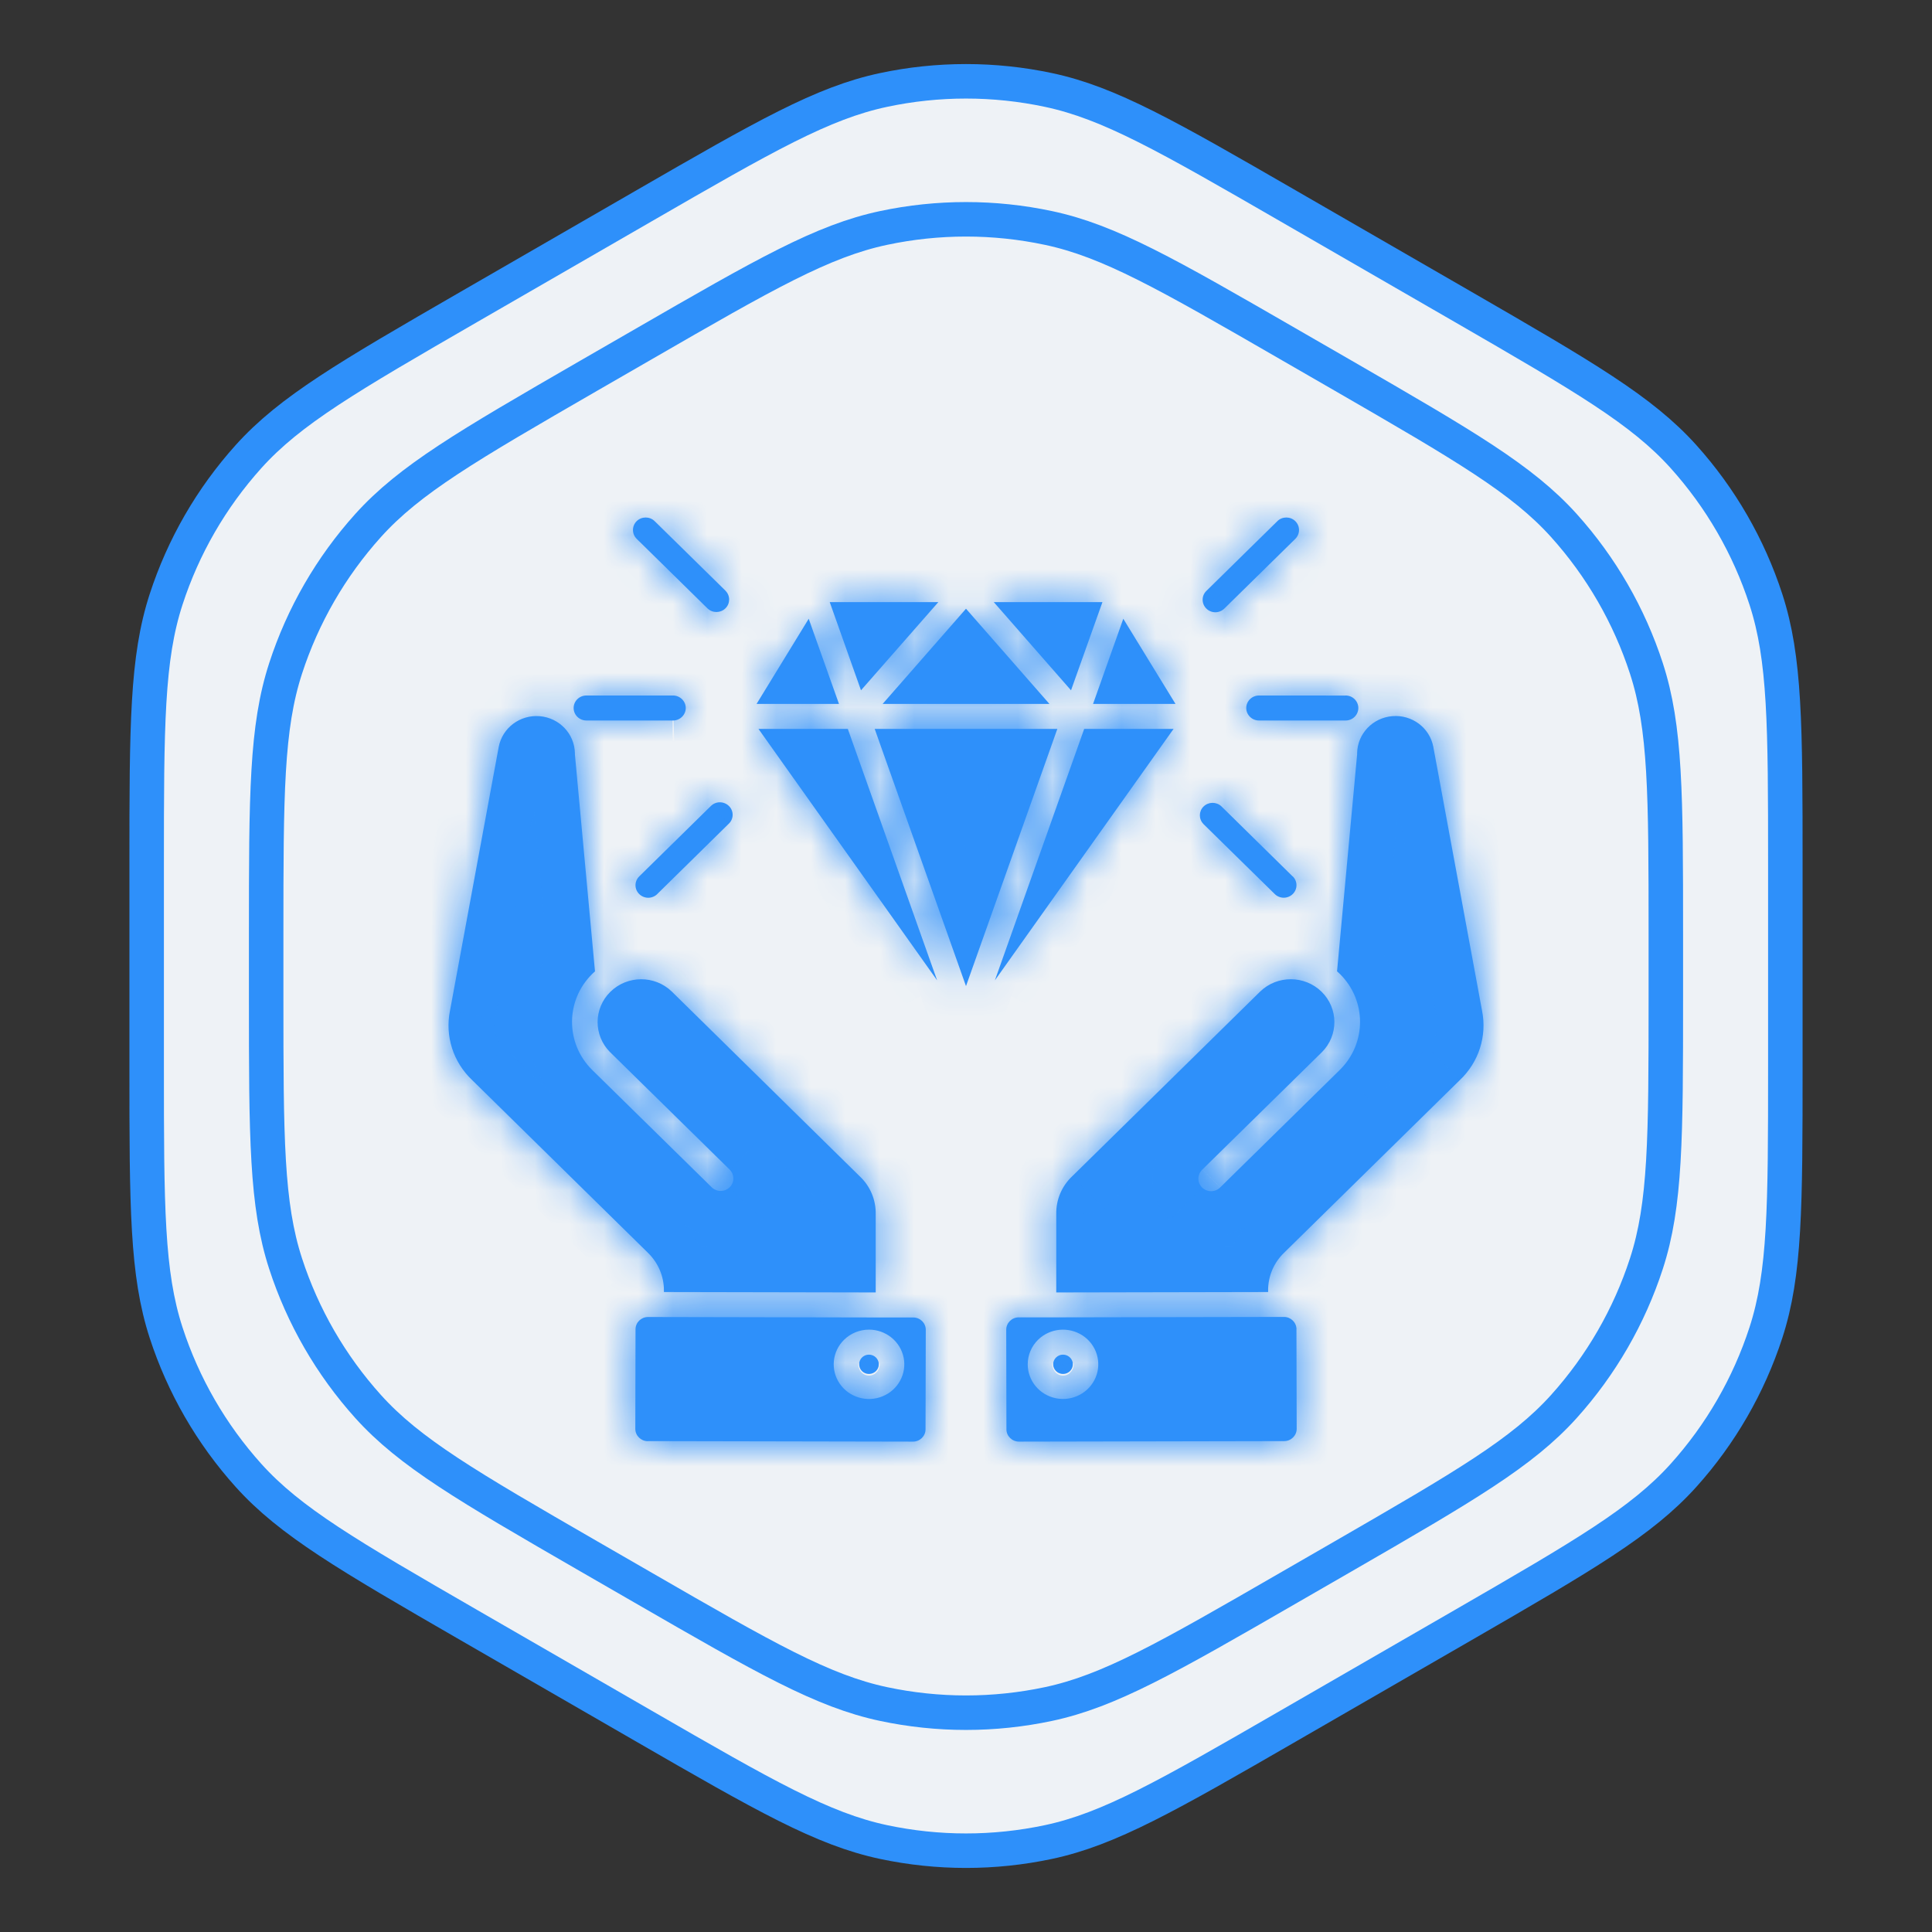 <svg width="56" height="56" viewBox="0 0 56 56" fill="none" xmlns="http://www.w3.org/2000/svg">
<rect x="0" y="0" width="56" height="56" fill="#333333" stroke="none"/>
<path d="M18.65 5.976C22.177 3.94 23.846 2.982 25.609 2.608C27.185 2.273 28.815 2.273 30.391 2.608C32.154 2.982 33.824 3.94 37.35 5.976L42.399 8.89C45.925 10.927 47.589 11.894 48.795 13.233C49.873 14.431 50.688 15.842 51.186 17.375C51.743 19.089 51.749 21.013 51.749 25.085V30.915C51.749 34.987 51.743 36.911 51.186 38.626C50.688 40.158 49.873 41.569 48.795 42.767C47.589 44.106 45.925 45.074 42.399 47.11L37.35 50.024C33.824 52.06 32.154 53.017 30.391 53.392C28.815 53.727 27.185 53.727 25.609 53.392C23.846 53.017 22.177 52.06 18.65 50.024L13.601 47.11C10.075 45.074 8.411 44.106 7.205 42.767C6.127 41.569 5.312 40.158 4.814 38.626C4.257 36.911 4.251 34.987 4.251 30.915V25.085C4.251 21.013 4.257 19.089 4.814 17.375C5.312 15.842 6.127 14.431 7.205 13.233C8.411 11.894 10.075 10.927 13.601 8.89L18.65 5.976Z" fill="#EEF2F6" stroke="#2E90FA"/>
<path d="M18.65 9.976C22.177 7.94 23.846 6.982 25.609 6.608C27.185 6.273 28.815 6.273 30.391 6.608C32.154 6.982 33.824 7.94 37.35 9.976L38.935 10.89C42.461 12.927 44.125 13.894 45.331 15.233C46.409 16.431 47.224 17.842 47.722 19.375C48.279 21.089 48.285 23.013 48.285 27.085V28.915C48.285 32.987 48.279 34.911 47.722 36.626C47.224 38.158 46.409 39.569 45.331 40.767C44.125 42.106 42.461 43.074 38.935 45.11L37.35 46.024C33.824 48.06 32.154 49.017 30.391 49.392C28.815 49.727 27.185 49.727 25.609 49.392C23.846 49.017 22.177 48.06 18.65 46.024L17.065 45.11C13.539 43.074 11.875 42.106 10.669 40.767C9.591 39.569 8.776 38.158 8.278 36.626C7.721 34.911 7.715 32.987 7.715 28.915V27.085C7.715 23.013 7.721 21.089 8.278 19.375C8.776 17.842 9.591 16.431 10.669 15.233C11.875 13.894 13.539 12.927 17.065 10.89L18.65 9.976Z" fill="#EEF2F6" stroke="#2E90FA"/>
<mask id="path-3-inside-1_2839_9022" fill="white">
<path fill-rule="evenodd" clip-rule="evenodd" d="M30.249 38.184H29.527C29.327 38.186 29.165 38.347 29.166 38.545L29.172 41.432C29.173 41.628 29.337 41.786 29.536 41.786L37.224 41.771C37.424 41.77 37.585 41.611 37.585 41.414L37.578 38.527H37.58C37.577 38.33 37.415 38.172 37.216 38.172L30.25 38.185L30.249 38.184ZM36.757 37.45V37.413C36.752 37 36.919 36.602 37.22 36.312L42.317 31.304C42.865 30.785 43.105 30.029 42.958 29.296L41.546 21.651C41.444 21.097 40.929 20.71 40.358 20.758C39.786 20.805 39.345 21.27 39.337 21.833V21.866L38.755 28.154C38.782 28.178 38.809 28.203 38.837 28.23C39.616 28.998 39.616 30.241 38.837 31.01L35.372 34.414C35.303 34.485 35.209 34.526 35.109 34.527C35.01 34.528 34.914 34.491 34.843 34.421C34.774 34.352 34.734 34.257 34.736 34.16C34.737 34.062 34.779 33.969 34.85 33.901L38.315 30.499C38.802 30.012 38.799 29.23 38.308 28.747C37.817 28.265 37.021 28.261 36.526 28.741L31.079 34.094C30.775 34.38 30.608 34.777 30.616 35.191V37.462L36.757 37.45ZM30.812 39.265C30.948 39.265 31.065 39.359 31.092 39.49C31.118 39.621 31.047 39.753 30.921 39.804C30.796 39.855 30.651 39.811 30.575 39.7C30.499 39.59 30.514 39.442 30.611 39.347C30.664 39.294 30.737 39.264 30.812 39.265ZM30.089 38.834C30.434 38.496 30.974 38.444 31.38 38.71C31.786 38.977 31.943 39.488 31.756 39.93C31.569 40.372 31.089 40.624 30.612 40.53C30.133 40.437 29.789 40.024 29.789 39.545C29.789 39.279 29.897 39.022 30.089 38.834ZM18.776 41.771L26.464 41.786C26.663 41.786 26.826 41.628 26.827 41.432L26.834 38.545C26.834 38.348 26.673 38.189 26.473 38.188H25.784H25.751H25.718L18.784 38.174H18.785C18.584 38.174 18.422 38.332 18.421 38.529L18.415 41.416C18.415 41.613 18.577 41.772 18.776 41.774L18.776 41.771ZM19.245 37.45L25.383 37.462V35.191C25.39 34.778 25.224 34.38 24.919 34.095L19.474 28.742C18.979 28.262 18.183 28.265 17.692 28.748C17.201 29.23 17.198 30.013 17.685 30.499L21.149 33.901C21.293 34.044 21.293 34.272 21.149 34.414C21.006 34.555 20.772 34.555 20.629 34.414L17.165 31.013C16.386 30.244 16.386 29 17.165 28.231C17.192 28.204 17.219 28.18 17.246 28.155L16.664 21.867V21.834V21.836C16.656 21.272 16.215 20.806 15.643 20.759C15.073 20.712 14.559 21.098 14.455 21.652L13.043 29.296C12.895 30.028 13.135 30.785 13.683 31.304L18.78 36.312C19.079 36.603 19.248 37 19.244 37.413V37.45L19.245 37.45ZM25.187 38.54C25.676 38.54 26.096 38.879 26.192 39.349C26.287 39.819 26.031 40.29 25.581 40.473C25.129 40.658 24.61 40.502 24.338 40.104C24.067 39.705 24.12 39.174 24.465 38.835C24.656 38.647 24.917 38.54 25.187 38.54ZM25.389 39.347C25.485 39.441 25.5 39.59 25.425 39.7C25.348 39.812 25.203 39.855 25.078 39.804C24.952 39.753 24.882 39.621 24.908 39.49C24.935 39.359 25.051 39.265 25.187 39.265C25.263 39.265 25.336 39.294 25.389 39.347ZM24.574 21.127L27.163 28.416L21.984 21.127H24.574ZM30.648 21.127L28 28.583L25.353 21.127H30.648ZM34.017 21.127L28.837 28.416L31.426 21.127H34.017ZM31.684 20.403H34.072L32.559 17.935L31.683 20.403H31.684ZM21.931 20.403H24.318L23.441 17.935L21.93 20.403H21.931ZM24.957 20.011L24.05 17.452H27.199L24.956 20.009L24.957 20.011ZM30.418 20.403L28 17.644L25.584 20.403H30.418ZM28.806 17.452H31.955L31.044 20.009L28.804 17.451L28.806 17.452ZM38.995 20.161L38.993 20.16C39.092 20.156 39.189 20.194 39.26 20.262C39.331 20.33 39.372 20.424 39.372 20.522C39.372 20.619 39.331 20.714 39.26 20.782C39.189 20.85 39.092 20.887 38.993 20.884H36.504C36.404 20.887 36.307 20.85 36.236 20.782C36.164 20.714 36.123 20.619 36.123 20.522C36.123 20.424 36.164 20.33 36.236 20.262C36.307 20.194 36.404 20.156 36.504 20.16L38.995 20.161ZM37.47 25.401L37.468 25.399C37.538 25.467 37.579 25.559 37.579 25.656C37.58 25.752 37.541 25.846 37.471 25.914C37.401 25.983 37.307 26.021 37.208 26.021C37.11 26.02 37.015 25.981 36.947 25.912L34.88 23.883V23.882C34.743 23.74 34.745 23.515 34.886 23.377C35.029 23.238 35.256 23.235 35.402 23.371L37.466 25.401L37.47 25.401ZM37.024 15.106C37.168 14.965 37.401 14.965 37.545 15.106C37.689 15.248 37.689 15.476 37.545 15.619L35.491 17.637C35.422 17.706 35.328 17.745 35.229 17.747C35.131 17.747 35.036 17.709 34.967 17.64C34.898 17.572 34.858 17.478 34.859 17.382C34.859 17.285 34.899 17.192 34.971 17.124L37.025 15.106L37.024 15.106ZM17.008 20.884C16.907 20.887 16.811 20.85 16.739 20.782C16.667 20.714 16.627 20.619 16.627 20.522C16.627 20.424 16.667 20.33 16.739 20.262C16.811 20.194 16.907 20.156 17.008 20.16H19.497H19.496C19.596 20.156 19.692 20.194 19.764 20.262C19.836 20.33 19.877 20.424 19.877 20.522C19.877 20.619 19.836 20.714 19.764 20.782C19.692 20.85 19.596 20.887 19.496 20.884H17.008ZM19.053 25.913C18.984 25.982 18.89 26.021 18.791 26.022C18.693 26.022 18.598 25.984 18.529 25.915C18.458 25.847 18.42 25.753 18.42 25.657C18.421 25.56 18.461 25.468 18.531 25.4L20.598 23.369V23.37C20.666 23.297 20.761 23.256 20.861 23.255C20.961 23.254 21.058 23.293 21.128 23.362C21.199 23.431 21.238 23.527 21.236 23.626C21.233 23.724 21.192 23.816 21.117 23.883L19.051 25.914L19.053 25.913ZM18.454 15.618C18.385 15.55 18.347 15.458 18.347 15.362C18.347 15.266 18.385 15.174 18.454 15.106C18.599 14.965 18.832 14.965 18.976 15.106L21.031 17.124H21.029C21.171 17.266 21.169 17.494 21.027 17.633C20.885 17.773 20.654 17.776 20.509 17.637L18.454 15.618Z"/>
</mask>
<path fill-rule="evenodd" clip-rule="evenodd" d="M30.249 38.184H29.527C29.327 38.186 29.165 38.347 29.166 38.545L29.172 41.432C29.173 41.628 29.337 41.786 29.536 41.786L37.224 41.771C37.424 41.77 37.585 41.611 37.585 41.414L37.578 38.527H37.58C37.577 38.33 37.415 38.172 37.216 38.172L30.25 38.185L30.249 38.184ZM36.757 37.45V37.413C36.752 37 36.919 36.602 37.22 36.312L42.317 31.304C42.865 30.785 43.105 30.029 42.958 29.296L41.546 21.651C41.444 21.097 40.929 20.71 40.358 20.758C39.786 20.805 39.345 21.27 39.337 21.833V21.866L38.755 28.154C38.782 28.178 38.809 28.203 38.837 28.23C39.616 28.998 39.616 30.241 38.837 31.01L35.372 34.414C35.303 34.485 35.209 34.526 35.109 34.527C35.01 34.528 34.914 34.491 34.843 34.421C34.774 34.352 34.734 34.257 34.736 34.16C34.737 34.062 34.779 33.969 34.85 33.901L38.315 30.499C38.802 30.012 38.799 29.23 38.308 28.747C37.817 28.265 37.021 28.261 36.526 28.741L31.079 34.094C30.775 34.38 30.608 34.777 30.616 35.191V37.462L36.757 37.45ZM30.812 39.265C30.948 39.265 31.065 39.359 31.092 39.49C31.118 39.621 31.047 39.753 30.921 39.804C30.796 39.855 30.651 39.811 30.575 39.7C30.499 39.59 30.514 39.442 30.611 39.347C30.664 39.294 30.737 39.264 30.812 39.265ZM30.089 38.834C30.434 38.496 30.974 38.444 31.38 38.71C31.786 38.977 31.943 39.488 31.756 39.93C31.569 40.372 31.089 40.624 30.612 40.53C30.133 40.437 29.789 40.024 29.789 39.545C29.789 39.279 29.897 39.022 30.089 38.834ZM18.776 41.771L26.464 41.786C26.663 41.786 26.826 41.628 26.827 41.432L26.834 38.545C26.834 38.348 26.673 38.189 26.473 38.188H25.784H25.751H25.718L18.784 38.174H18.785C18.584 38.174 18.422 38.332 18.421 38.529L18.415 41.416C18.415 41.613 18.577 41.772 18.776 41.774L18.776 41.771ZM19.245 37.45L25.383 37.462V35.191C25.39 34.778 25.224 34.38 24.919 34.095L19.474 28.742C18.979 28.262 18.183 28.265 17.692 28.748C17.201 29.23 17.198 30.013 17.685 30.499L21.149 33.901C21.293 34.044 21.293 34.272 21.149 34.414C21.006 34.555 20.772 34.555 20.629 34.414L17.165 31.013C16.386 30.244 16.386 29 17.165 28.231C17.192 28.204 17.219 28.18 17.246 28.155L16.664 21.867V21.834V21.836C16.656 21.272 16.215 20.806 15.643 20.759C15.073 20.712 14.559 21.098 14.455 21.652L13.043 29.296C12.895 30.028 13.135 30.785 13.683 31.304L18.78 36.312C19.079 36.603 19.248 37 19.244 37.413V37.45L19.245 37.45ZM25.187 38.54C25.676 38.54 26.096 38.879 26.192 39.349C26.287 39.819 26.031 40.29 25.581 40.473C25.129 40.658 24.61 40.502 24.338 40.104C24.067 39.705 24.12 39.174 24.465 38.835C24.656 38.647 24.917 38.54 25.187 38.54ZM25.389 39.347C25.485 39.441 25.5 39.59 25.425 39.7C25.348 39.812 25.203 39.855 25.078 39.804C24.952 39.753 24.882 39.621 24.908 39.49C24.935 39.359 25.051 39.265 25.187 39.265C25.263 39.265 25.336 39.294 25.389 39.347ZM24.574 21.127L27.163 28.416L21.984 21.127H24.574ZM30.648 21.127L28 28.583L25.353 21.127H30.648ZM34.017 21.127L28.837 28.416L31.426 21.127H34.017ZM31.684 20.403H34.072L32.559 17.935L31.683 20.403H31.684ZM21.931 20.403H24.318L23.441 17.935L21.93 20.403H21.931ZM24.957 20.011L24.05 17.452H27.199L24.956 20.009L24.957 20.011ZM30.418 20.403L28 17.644L25.584 20.403H30.418ZM28.806 17.452H31.955L31.044 20.009L28.804 17.451L28.806 17.452ZM38.995 20.161L38.993 20.16C39.092 20.156 39.189 20.194 39.26 20.262C39.331 20.33 39.372 20.424 39.372 20.522C39.372 20.619 39.331 20.714 39.26 20.782C39.189 20.85 39.092 20.887 38.993 20.884H36.504C36.404 20.887 36.307 20.85 36.236 20.782C36.164 20.714 36.123 20.619 36.123 20.522C36.123 20.424 36.164 20.33 36.236 20.262C36.307 20.194 36.404 20.156 36.504 20.16L38.995 20.161ZM37.47 25.401L37.468 25.399C37.538 25.467 37.579 25.559 37.579 25.656C37.58 25.752 37.541 25.846 37.471 25.914C37.401 25.983 37.307 26.021 37.208 26.021C37.11 26.02 37.015 25.981 36.947 25.912L34.88 23.883V23.882C34.743 23.74 34.745 23.515 34.886 23.377C35.029 23.238 35.256 23.235 35.402 23.371L37.466 25.401L37.47 25.401ZM37.024 15.106C37.168 14.965 37.401 14.965 37.545 15.106C37.689 15.248 37.689 15.476 37.545 15.619L35.491 17.637C35.422 17.706 35.328 17.745 35.229 17.747C35.131 17.747 35.036 17.709 34.967 17.64C34.898 17.572 34.858 17.478 34.859 17.382C34.859 17.285 34.899 17.192 34.971 17.124L37.025 15.106L37.024 15.106ZM17.008 20.884C16.907 20.887 16.811 20.85 16.739 20.782C16.667 20.714 16.627 20.619 16.627 20.522C16.627 20.424 16.667 20.33 16.739 20.262C16.811 20.194 16.907 20.156 17.008 20.16H19.497H19.496C19.596 20.156 19.692 20.194 19.764 20.262C19.836 20.33 19.877 20.424 19.877 20.522C19.877 20.619 19.836 20.714 19.764 20.782C19.692 20.85 19.596 20.887 19.496 20.884H17.008ZM19.053 25.913C18.984 25.982 18.89 26.021 18.791 26.022C18.693 26.022 18.598 25.984 18.529 25.915C18.458 25.847 18.42 25.753 18.42 25.657C18.421 25.56 18.461 25.468 18.531 25.4L20.598 23.369V23.37C20.666 23.297 20.761 23.256 20.861 23.255C20.961 23.254 21.058 23.293 21.128 23.362C21.199 23.431 21.238 23.527 21.236 23.626C21.233 23.724 21.192 23.816 21.117 23.883L19.051 25.914L19.053 25.913ZM18.454 15.618C18.385 15.55 18.347 15.458 18.347 15.362C18.347 15.266 18.385 15.174 18.454 15.106C18.599 14.965 18.832 14.965 18.976 15.106L21.031 17.124H21.029C21.171 17.266 21.169 17.494 21.027 17.633C20.885 17.773 20.654 17.776 20.509 17.637L18.454 15.618Z" fill="#2E90FA"/>
<path d="M30.557 38.36L30.556 38.358L29.622 39.309L29.623 39.311L30.557 38.36ZM25.189 37.873H25.187V39.206H25.189V37.873ZM25.39 38.68H25.389V40.013H25.39V38.68ZM30.249 38.184L31.218 37.268L30.824 36.85H30.249V38.184ZM29.527 38.184V36.85H29.519L29.511 36.851L29.527 38.184ZM29.166 38.545L30.499 38.542L30.499 38.536L29.166 38.545ZM29.172 41.432L27.839 41.435L27.839 41.441L29.172 41.432ZM29.536 41.786V43.119L29.538 43.119L29.536 41.786ZM37.224 41.771L37.226 43.105L37.232 43.104L37.224 41.771ZM37.585 41.414H38.918L38.918 41.411L37.585 41.414ZM37.578 38.527V37.193H36.242L36.245 38.529L37.578 38.527ZM37.58 38.527V39.86H38.93L38.913 38.51L37.58 38.527ZM37.216 38.172V36.838L37.214 36.838L37.216 38.172ZM30.25 38.185L29.281 39.101L29.677 39.52L30.253 39.518L30.25 38.185ZM36.757 37.45L36.76 38.783L38.091 38.781V37.45H36.757ZM36.757 37.413H38.091V37.405L38.091 37.397L36.757 37.413ZM37.22 36.312L38.145 37.273L38.154 37.264L37.22 36.312ZM42.317 31.304L41.4 30.336L41.391 30.345L41.382 30.353L42.317 31.304ZM42.958 29.296L41.646 29.538L41.648 29.548L41.65 29.558L42.958 29.296ZM41.546 21.651L42.858 21.409L42.857 21.408L41.546 21.651ZM40.358 20.758L40.248 19.429L40.248 19.429L40.358 20.758ZM39.337 21.833L38.004 21.816L38.004 21.824V21.833H39.337ZM39.337 21.866L40.665 21.989L40.671 21.928V21.866H39.337ZM38.755 28.154L37.427 28.03L37.365 28.7L37.867 29.148L38.755 28.154ZM38.837 28.23L39.773 27.28L39.771 27.279L38.837 28.23ZM38.837 31.01L39.771 31.962L39.773 31.959L38.837 31.01ZM35.372 34.414L34.438 33.463L34.43 33.471L34.421 33.48L35.372 34.414ZM35.109 34.527L35.093 33.194L35.093 33.194L35.109 34.527ZM34.843 34.421L33.9 35.364L33.909 35.373L34.843 34.421ZM34.736 34.16L36.069 34.177L36.069 34.177L34.736 34.16ZM34.85 33.901L35.768 34.869L35.777 34.861L35.785 34.852L34.85 33.901ZM38.315 30.499L39.249 31.45L39.256 31.443L38.315 30.499ZM38.308 28.747L39.243 27.796L39.243 27.796L38.308 28.747ZM36.526 28.741L35.598 27.784L35.592 27.79L36.526 28.741ZM31.079 34.094L31.992 35.066L32.003 35.056L32.014 35.045L31.079 34.094ZM30.616 35.191H31.949V35.178L31.949 35.166L30.616 35.191ZM30.616 37.462H29.282V38.798L30.618 38.795L30.616 37.462ZM30.812 39.265L30.791 40.599L30.802 40.599H30.812V39.265ZM31.092 39.49L32.4 39.231L32.397 39.219L31.092 39.49ZM30.921 39.804L30.421 38.568L30.417 38.569L30.921 39.804ZM30.575 39.7L29.473 40.452L29.479 40.46L30.575 39.7ZM30.611 39.347L31.545 40.298L31.545 40.298L30.611 39.347ZM30.089 38.834L29.156 37.881L29.154 37.883L30.089 38.834ZM31.38 38.71L32.114 37.597L32.111 37.595L31.38 38.71ZM31.756 39.93L32.984 40.449L32.984 40.449L31.756 39.93ZM30.612 40.53L30.868 39.222L30.868 39.222L30.612 40.53ZM18.776 41.771L18.779 40.438L17.43 40.435L17.443 41.784L18.776 41.771ZM26.464 41.786L26.461 43.119H26.464V41.786ZM26.827 41.432L28.161 41.441L28.161 41.435L26.827 41.432ZM26.834 38.545L28.167 38.548V38.545H26.834ZM26.473 38.188L26.48 36.854H26.473V38.188ZM25.718 38.188L25.715 39.521H25.718V38.188ZM18.784 38.174V36.841L18.781 39.508L18.784 38.174ZM18.421 38.529L17.088 38.521L17.088 38.526L18.421 38.529ZM18.415 41.416L17.082 41.413V41.416H18.415ZM18.776 41.774L18.768 43.107L20.122 43.115L20.109 41.761L18.776 41.774ZM19.245 37.45L19.247 36.116L19.218 36.116L19.189 36.118L19.245 37.45ZM25.383 37.462L25.38 38.795L26.716 38.798V37.462H25.383ZM25.383 35.191L24.05 35.167L24.05 35.179V35.191H25.383ZM24.919 34.095L23.985 35.045L23.995 35.056L24.007 35.067L24.919 34.095ZM19.474 28.742L20.409 27.791L20.402 27.785L19.474 28.742ZM17.692 28.748L16.757 27.797L16.757 27.797L17.692 28.748ZM17.685 30.499L16.744 31.443L16.751 31.45L17.685 30.499ZM21.149 33.901L22.088 32.954L22.084 32.95L21.149 33.901ZM21.149 34.414L22.084 35.365L22.088 35.361L21.149 34.414ZM20.629 34.414L21.563 33.463L21.563 33.463L20.629 34.414ZM17.165 31.013L16.228 31.962L16.23 31.964L17.165 31.013ZM17.165 28.231L16.23 27.28L16.228 27.282L17.165 28.231ZM17.246 28.155L18.159 29.127L18.634 28.681L18.574 28.032L17.246 28.155ZM16.664 21.867H15.331V21.929L15.336 21.99L16.664 21.867ZM16.664 21.836L15.331 21.853L17.997 21.836H16.664ZM15.643 20.759L15.533 22.088L15.533 22.088L15.643 20.759ZM14.455 21.652L13.144 21.406L13.144 21.41L14.455 21.652ZM13.043 29.296L14.35 29.558L14.352 29.548L14.354 29.538L13.043 29.296ZM13.683 31.304L14.618 30.353L14.609 30.345L14.6 30.336L13.683 31.304ZM18.78 36.312L17.846 37.263L17.852 37.269L18.78 36.312ZM19.244 37.413L17.91 37.401V37.413H19.244ZM19.244 37.45H17.91V38.84L19.3 38.782L19.244 37.45ZM26.192 39.349L27.498 39.084L26.192 39.349ZM25.581 40.473L25.077 39.239L25.076 39.239L25.581 40.473ZM24.338 40.104L23.235 40.853L23.236 40.855L24.338 40.104ZM24.465 38.835L25.4 39.786L25.403 39.783L24.465 38.835ZM25.389 39.347L26.323 38.396L25.389 39.347ZM25.425 39.7L26.524 40.455L26.526 40.452L25.425 39.7ZM25.078 39.804L25.583 38.569L25.579 38.568L25.078 39.804ZM24.908 39.49L23.602 39.219L23.6 39.231L24.908 39.49ZM24.574 21.127L25.83 20.681L25.515 19.794H24.574V21.127ZM27.163 28.416L26.076 29.188L28.419 27.97L27.163 28.416ZM21.984 21.127V19.794H19.401L20.897 21.899L21.984 21.127ZM30.648 21.127L31.904 21.573L32.536 19.794H30.648V21.127ZM28 28.583L26.744 29.029L28 32.567L29.256 29.029L28 28.583ZM25.353 21.127V19.794H23.465L24.097 21.573L25.353 21.127ZM34.017 21.127L35.104 21.899L36.6 19.794H34.017V21.127ZM28.837 28.416L27.581 27.97L29.924 29.189L28.837 28.416ZM31.426 21.127V19.794H30.485L30.17 20.681L31.426 21.127ZM34.072 20.403V21.736H36.452L35.208 19.706L34.072 20.403ZM32.559 17.935L33.696 17.238L32.236 14.857L31.302 17.489L32.559 17.935ZM31.683 20.403L30.427 19.957L29.796 21.736H31.683V20.403ZM24.318 20.403V21.736H26.207L25.575 19.957L24.318 20.403ZM23.441 17.935L24.698 17.488L23.763 14.857L22.304 17.239L23.441 17.935ZM21.93 20.403L20.793 19.707L19.55 21.736H21.93V20.403ZM24.957 20.011L24.023 20.962L26.214 19.564L24.957 20.011ZM24.05 17.452V16.119H22.162L22.793 17.898L24.05 17.452ZM27.199 17.452L28.201 18.332L30.141 16.119H27.199V17.452ZM24.956 20.009L23.954 19.13L23.123 20.077L24.022 20.96L24.956 20.009ZM30.418 20.403V21.736H33.36L31.421 19.524L30.418 20.403ZM28 17.644L29.003 16.766L28 15.621L26.997 16.766L28 17.644ZM25.584 20.403L24.581 19.525L22.645 21.736H25.584V20.403ZM28.806 17.452L28.218 18.649L28.497 18.786H28.806V17.452ZM31.955 17.452L33.211 17.9L33.846 16.119H31.955V17.452ZM31.044 20.009L30.041 20.888L31.537 22.596L32.3 20.457L31.044 20.009ZM28.804 17.451L29.392 16.255L27.801 18.33L28.804 17.451ZM38.995 20.161L38.994 21.494L39.583 18.964L38.995 20.161ZM38.993 20.16L38.944 18.828L38.405 21.357L38.993 20.16ZM39.26 20.262L38.334 21.221L38.342 21.229L39.26 20.262ZM39.26 20.782L38.342 19.815L38.334 19.823L39.26 20.782ZM38.993 20.884L39.025 19.551L39.009 19.551H38.993V20.884ZM36.504 20.884V19.551H36.488L36.472 19.551L36.504 20.884ZM36.236 20.782L35.318 21.749L35.318 21.749L36.236 20.782ZM36.504 20.16L36.456 21.492L36.48 21.493L36.504 21.493L36.504 20.16ZM37.47 25.401L37.468 26.735L40.735 26.74L38.405 24.45L37.47 25.401ZM37.468 25.399L38.394 24.439L36.533 26.35L37.468 25.399ZM37.579 25.656H36.246V25.665L36.246 25.674L37.579 25.656ZM37.471 25.914L36.537 24.963L36.537 24.963L37.471 25.914ZM37.208 26.021L37.191 27.354L37.2 27.354H37.208V26.021ZM36.947 25.912L37.898 24.977L37.89 24.968L37.881 24.96L36.947 25.912ZM34.88 23.883H33.547V24.443L33.946 24.835L34.88 23.883ZM34.88 23.882H36.214V23.343L35.84 22.956L34.88 23.882ZM34.886 23.377L33.956 22.422L33.952 22.426L34.886 23.377ZM35.402 23.371L36.337 22.42L36.325 22.408L36.312 22.395L35.402 23.371ZM37.466 25.401L36.531 26.352L36.92 26.734L37.464 26.735L37.466 25.401ZM37.024 15.106L36.093 14.151L33.718 16.464L37.034 16.439L37.024 15.106ZM37.545 15.106L38.484 14.159L38.476 14.151L37.545 15.106ZM37.545 15.619L38.48 16.57L38.484 16.566L37.545 15.619ZM35.491 17.637L34.557 16.686L34.548 16.694L35.491 17.637ZM35.229 17.747V19.08H35.237L35.245 19.08L35.229 17.747ZM34.967 17.64L35.91 16.697L35.901 16.689L34.967 17.64ZM34.859 17.382L36.193 17.399L36.193 17.39V17.382H34.859ZM34.971 17.124L35.888 18.092L35.897 18.084L35.905 18.075L34.971 17.124ZM37.025 15.106L37.959 16.057L40.31 13.748L37.015 13.773L37.025 15.106ZM17.008 20.884V19.551H16.991L16.975 19.551L17.008 20.884ZM16.739 20.782L15.821 21.749L15.822 21.749L16.739 20.782ZM17.008 20.16L16.959 21.492L16.983 21.493H17.008V20.16ZM19.496 20.16L19.447 18.827L19.496 21.493V20.16ZM19.764 20.262L20.682 19.295L20.682 19.295L19.764 20.262ZM19.496 20.884L19.528 19.551L19.512 19.551H19.496V20.884ZM19.053 25.913L19.996 26.855L18.464 24.716L19.053 25.913ZM18.791 26.022V27.355H18.799L18.807 27.355L18.791 26.022ZM18.529 25.915L19.472 24.972L19.463 24.964L19.455 24.956L18.529 25.915ZM18.42 25.657L17.087 25.64L17.087 25.649V25.657H18.42ZM18.531 25.4L19.457 26.359L19.466 26.351L18.531 25.4ZM20.598 23.369H21.931V20.19L19.663 22.418L20.598 23.369ZM20.598 23.37H19.265V26.754L21.573 24.28L20.598 23.37ZM21.236 23.626L19.903 23.592L19.903 23.592L21.236 23.626ZM21.117 23.883L20.225 22.892L20.203 22.912L20.183 22.932L21.117 23.883ZM19.051 25.914L18.116 24.963L19.64 27.11L19.051 25.914ZM18.454 15.618L17.52 16.57L18.454 15.618ZM18.454 15.106L17.524 14.151L17.52 14.155L18.454 15.106ZM18.976 15.106L19.911 14.155L19.907 14.151L18.976 15.106ZM21.031 17.124V18.457H24.29L21.965 16.173L21.031 17.124ZM21.029 17.124V15.791H17.829L20.083 18.063L21.029 17.124ZM21.027 17.633L20.093 16.682L20.093 16.682L21.027 17.633ZM20.509 17.637L19.574 18.588L19.581 18.594L19.587 18.6L20.509 17.637ZM30.249 36.85H29.527V39.517H30.249V36.85ZM29.511 36.851C28.605 36.862 27.827 37.594 27.833 38.553L30.499 38.536C30.503 39.099 30.049 39.511 29.543 39.517L29.511 36.851ZM27.833 38.548L27.839 41.435L30.506 41.429L30.499 38.542L27.833 38.548ZM27.839 41.441C27.845 42.398 28.633 43.119 29.536 43.119V40.452C30.041 40.452 30.502 40.858 30.505 41.424L27.839 41.441ZM29.538 43.119L37.226 43.105L37.221 40.438L29.533 40.452L29.538 43.119ZM37.232 43.104C38.144 43.099 38.918 42.365 38.918 41.414H36.251C36.251 40.857 36.703 40.441 37.215 40.438L37.232 43.104ZM38.918 41.411L38.912 38.524L36.245 38.529L36.251 41.417L38.918 41.411ZM37.578 39.86H37.58V37.193H37.578V39.86ZM38.913 38.51C38.901 37.568 38.13 36.838 37.216 36.838V39.505C36.7 39.505 36.253 39.091 36.246 38.543L38.913 38.51ZM37.214 36.838L30.248 36.852L30.253 39.518L37.219 39.505L37.214 36.838ZM31.22 37.269L31.218 37.268L29.28 39.099L29.281 39.101L31.22 37.269ZM38.091 37.45V37.413H35.424V37.45H38.091ZM38.091 37.397C38.09 37.355 38.108 37.309 38.145 37.273L36.295 35.352C35.731 35.895 35.415 36.646 35.424 37.429L38.091 37.397ZM38.154 37.264L43.251 32.255L41.382 30.353L36.285 35.361L38.154 37.264ZM43.234 32.273C44.113 31.439 44.503 30.218 44.265 29.033L41.65 29.558C41.707 29.839 41.616 30.132 41.4 30.336L43.234 32.273ZM44.269 29.054L42.858 21.409L40.235 21.893L41.646 29.538L44.269 29.054ZM42.857 21.408C42.627 20.162 41.482 19.327 40.248 19.429L40.468 22.087C40.376 22.094 40.261 22.032 40.235 21.894L42.857 21.408ZM40.248 19.429C39.012 19.531 38.021 20.546 38.004 21.816L40.671 21.851C40.669 21.995 40.561 22.079 40.468 22.087L40.248 19.429ZM38.004 21.833V21.866H40.671V21.833H38.004ZM38.01 21.743L37.427 28.03L40.083 28.276L40.665 21.989L38.01 21.743ZM37.867 29.148C37.877 29.157 37.889 29.169 37.902 29.181L39.771 27.279C39.729 27.238 39.687 27.198 39.643 27.159L37.867 29.148ZM37.901 29.18C38.15 29.425 38.151 29.814 37.9 30.062L39.773 31.959C41.081 30.668 41.082 28.571 39.773 27.28L37.901 29.18ZM37.902 30.059L34.438 33.463L36.307 35.365L39.771 31.962L37.902 30.059ZM34.421 33.48C34.593 33.305 34.832 33.197 35.093 33.194L35.125 35.86C35.586 35.855 36.014 35.664 36.323 35.349L34.421 33.48ZM35.093 33.194C35.339 33.191 35.587 33.283 35.778 33.47L33.909 35.373C34.24 35.698 34.682 35.866 35.125 35.86L35.093 33.194ZM35.786 33.479C35.963 33.656 36.072 33.904 36.069 34.177L33.402 34.143C33.396 34.611 33.584 35.048 33.9 35.364L35.786 33.479ZM36.069 34.177C36.065 34.455 35.946 34.7 35.768 34.869L33.933 32.934C33.612 33.239 33.408 33.669 33.402 34.143L36.069 34.177ZM35.785 34.852L39.249 31.45L37.38 29.547L33.916 32.95L35.785 34.852ZM39.256 31.443C40.268 30.433 40.264 28.799 39.243 27.796L37.374 29.698C37.357 29.682 37.345 29.654 37.345 29.626C37.345 29.598 37.357 29.571 37.373 29.555L39.256 31.443ZM39.243 27.796C38.237 26.808 36.613 26.799 35.598 27.784L37.455 29.698C37.439 29.713 37.422 29.717 37.414 29.717C37.406 29.717 37.389 29.713 37.374 29.698L39.243 27.796ZM35.592 27.79L30.145 33.143L32.014 35.045L37.461 29.692L35.592 27.79ZM30.167 33.122C29.588 33.665 29.268 34.425 29.283 35.215L31.949 35.166C31.948 35.13 31.962 35.094 31.992 35.066L30.167 33.122ZM29.282 35.191V37.462H31.949V35.191H29.282ZM30.618 38.795L36.76 38.783L36.755 36.117L30.613 36.128L30.618 38.795ZM30.812 40.599C30.329 40.599 29.89 40.261 29.786 39.761L32.397 39.219C32.239 38.456 31.567 37.932 30.812 37.932V40.599ZM29.784 39.749C29.685 39.25 29.957 38.755 30.421 38.568L31.421 41.04C32.137 40.75 32.55 39.993 32.4 39.231L29.784 39.749ZM30.417 38.569C30.876 38.382 31.394 38.543 31.67 38.941L29.479 40.46C29.909 41.079 30.716 41.328 31.425 41.038L30.417 38.569ZM31.676 38.949C31.968 39.377 31.904 39.945 31.545 40.298L29.676 38.396C29.124 38.938 29.03 39.803 29.473 40.452L31.676 38.949ZM31.545 40.298C31.353 40.487 31.085 40.603 30.791 40.599L30.834 37.932C30.389 37.925 29.975 38.102 29.676 38.396L31.545 40.298ZM31.021 39.787C30.917 39.889 30.765 39.901 30.649 39.825L32.111 37.595C31.184 36.987 29.951 37.103 29.156 37.881L31.021 39.787ZM30.646 39.823C30.524 39.743 30.46 39.571 30.528 39.411L32.984 40.449C33.425 39.405 33.047 38.212 32.114 37.597L30.646 39.823ZM30.528 39.411C30.591 39.26 30.739 39.197 30.868 39.222L30.355 41.839C31.439 42.051 32.547 41.485 32.984 40.449L30.528 39.411ZM30.868 39.222C31.001 39.248 31.123 39.372 31.123 39.545H28.456C28.456 40.676 29.266 41.626 30.356 41.839L30.868 39.222ZM31.123 39.545C31.123 39.639 31.085 39.724 31.023 39.785L29.154 37.883C28.709 38.32 28.456 38.919 28.456 39.545H31.123ZM18.773 43.105L26.461 43.119L26.466 40.452L18.779 40.438L18.773 43.105ZM26.464 43.119C27.367 43.119 28.155 42.398 28.161 41.441L25.494 41.424C25.498 40.858 25.959 40.452 26.464 40.452V43.119ZM28.161 41.435L28.167 38.548L25.5 38.542L25.494 41.429L28.161 41.435ZM28.167 38.545C28.167 37.594 27.393 36.86 26.48 36.854L26.464 39.521C25.952 39.518 25.5 39.102 25.5 38.545H28.167ZM26.473 36.854H25.784V39.521H26.473V36.854ZM25.784 36.854H25.751V39.521H25.784V36.854ZM25.751 36.854H25.718V39.521H25.751V36.854ZM25.721 36.854L18.786 36.841L18.781 39.508L25.715 39.521L25.721 36.854ZM18.784 39.508H18.785V36.841H18.784V39.508ZM18.785 36.841C17.874 36.841 17.094 37.568 17.088 38.521L19.754 38.537C19.751 39.096 19.294 39.508 18.785 39.508V36.841ZM17.088 38.526L17.082 41.413L19.748 41.419L19.754 38.532L17.088 38.526ZM17.082 41.416C17.082 42.37 17.86 43.101 18.768 43.107L18.784 40.44C19.294 40.443 19.748 40.856 19.748 41.416H17.082ZM20.109 41.761L20.109 41.758L17.443 41.784L17.443 41.786L20.109 41.761ZM19.242 38.783L25.38 38.795L25.386 36.129L19.247 36.116L19.242 38.783ZM26.716 37.462V35.191H24.05V37.462H26.716ZM26.716 35.215C26.73 34.425 26.41 33.666 25.832 33.122L24.007 35.067C24.037 35.095 24.051 35.13 24.05 35.167L26.716 35.215ZM25.854 33.144L20.409 27.791L18.539 29.692L23.985 35.045L25.854 33.144ZM20.402 27.785C19.387 26.799 17.763 26.808 16.757 27.797L18.626 29.699C18.611 29.713 18.594 29.717 18.586 29.717C18.578 29.717 18.561 29.713 18.545 29.698L20.402 27.785ZM16.757 27.797C15.736 28.799 15.732 30.434 16.744 31.443L18.627 29.555C18.643 29.571 18.655 29.599 18.655 29.626C18.655 29.654 18.643 29.682 18.626 29.699L16.757 27.797ZM16.751 31.45L20.215 34.853L22.084 32.95L18.62 29.548L16.751 31.45ZM20.211 34.849C19.828 34.469 19.828 33.847 20.211 33.467L22.088 35.361C22.758 34.697 22.758 33.618 22.088 32.955L20.211 34.849ZM20.215 33.463C20.59 33.094 21.188 33.094 21.563 33.463L19.694 35.365C20.357 36.016 21.422 36.016 22.084 35.365L20.215 33.463ZM21.563 33.463L18.099 30.061L16.23 31.964L19.695 35.366L21.563 33.463ZM18.102 30.064C17.851 29.817 17.851 29.427 18.101 29.18L16.228 27.282C14.92 28.574 14.92 30.67 16.228 31.962L18.102 30.064ZM18.099 29.182C18.099 29.183 18.102 29.18 18.112 29.17C18.118 29.165 18.122 29.161 18.131 29.153C18.138 29.146 18.148 29.137 18.159 29.127L16.334 27.182C16.324 27.192 16.321 27.194 16.299 27.215C16.282 27.23 16.258 27.253 16.23 27.28L18.099 29.182ZM18.574 28.032L17.991 21.744L15.336 21.99L15.919 28.278L18.574 28.032ZM17.997 21.867V21.834H15.331V21.867H17.997ZM15.331 21.834V21.836H17.997V21.834H15.331ZM17.997 21.818C17.98 20.548 16.99 19.533 15.754 19.43L15.533 22.088C15.44 22.08 15.332 21.995 15.331 21.853L17.997 21.818ZM15.754 19.43C14.519 19.328 13.377 20.164 13.144 21.406L15.765 21.898C15.74 22.032 15.628 22.096 15.533 22.088L15.754 19.43ZM13.144 21.41L11.731 29.053L14.354 29.538L15.766 21.894L13.144 21.41ZM11.735 29.033C11.497 30.218 11.887 31.439 12.766 32.272L14.6 30.336C14.384 30.132 14.293 29.839 14.35 29.558L11.735 29.033ZM12.749 32.255L17.846 37.263L19.715 35.361L14.618 30.353L12.749 32.255ZM17.852 37.269C17.894 37.31 17.911 37.359 17.911 37.401L20.577 37.425C20.584 36.641 20.265 35.895 19.709 35.355L17.852 37.269ZM17.91 37.413V37.45H20.577V37.413H17.91ZM19.3 38.782L19.301 38.782L19.189 36.118L19.188 36.118L19.3 38.782ZM25.187 39.873C25.058 39.873 24.919 39.781 24.885 39.614L27.498 39.084C27.274 37.977 26.294 37.206 25.187 37.206V39.873ZM24.885 39.614C24.85 39.442 24.947 39.291 25.077 39.239L26.084 41.708C27.114 41.288 27.724 40.196 27.498 39.084L24.885 39.614ZM25.076 39.239C25.202 39.188 25.354 39.227 25.439 39.352L23.236 40.855C23.866 41.778 25.057 42.128 26.086 41.707L25.076 39.239ZM25.441 39.354C25.534 39.491 25.512 39.676 25.4 39.786L23.531 37.884C22.728 38.672 22.6 39.919 23.235 40.853L25.441 39.354ZM25.403 39.783C25.341 39.844 25.265 39.873 25.187 39.873V37.206C24.569 37.206 23.97 37.45 23.528 37.887L25.403 39.783ZM24.454 40.298C24.096 39.945 24.031 39.377 24.323 38.949L26.526 40.452C26.969 39.802 26.875 38.938 26.323 38.396L24.454 40.298ZM24.325 38.946C24.607 38.536 25.131 38.385 25.583 38.569L24.574 41.038C25.276 41.324 26.09 41.088 26.524 40.455L24.325 38.946ZM25.579 38.568C26.043 38.755 26.315 39.249 26.216 39.749L23.6 39.231C23.449 39.993 23.862 40.75 24.578 41.04L25.579 38.568ZM26.213 39.761C26.11 40.261 25.67 40.599 25.187 40.599V37.932C24.433 37.932 23.761 38.456 23.602 39.219L26.213 39.761ZM25.187 40.599C24.924 40.599 24.658 40.498 24.454 40.298L26.323 38.396C26.014 38.091 25.602 37.932 25.187 37.932V40.599ZM23.317 21.573L25.906 28.862L28.419 27.97L25.83 20.681L23.317 21.573ZM28.25 27.644L23.071 20.355L20.897 21.899L26.076 29.188L28.25 27.644ZM21.984 22.461H24.574V19.794H21.984V22.461ZM29.392 20.681L26.744 28.136L29.256 29.029L31.904 21.573L29.392 20.681ZM29.256 28.137L26.61 20.681L24.097 21.573L26.744 29.029L29.256 28.137ZM25.353 22.461H30.648V19.794H25.353V22.461ZM32.93 20.355L27.751 27.644L29.924 29.189L35.104 21.899L32.93 20.355ZM30.094 28.862L32.683 21.573L30.17 20.681L27.581 27.97L30.094 28.862ZM31.426 22.461H34.017V19.794H31.426V22.461ZM31.684 21.736H34.072V19.07H31.684V21.736ZM35.208 19.706L33.696 17.238L31.422 18.632L32.935 21.1L35.208 19.706ZM31.302 17.489L30.427 19.957L32.94 20.849L33.816 18.381L31.302 17.489ZM31.683 21.736H31.684V19.07H31.683V21.736ZM21.931 21.736H24.318V19.07H21.931V21.736ZM25.575 19.957L24.698 17.488L22.185 18.381L23.062 20.849L25.575 19.957ZM22.304 17.239L20.793 19.707L23.067 21.099L24.578 18.631L22.304 17.239ZM21.93 21.736H21.931V19.07H21.93V21.736ZM26.214 19.564L25.306 17.006L22.793 17.898L23.701 20.456L26.214 19.564ZM24.05 18.786H27.199V16.119H24.05V18.786ZM26.196 16.573L23.954 19.13L25.959 20.888L28.201 18.332L26.196 16.573ZM24.022 20.96L24.023 20.962L25.892 19.059L25.891 19.058L24.022 20.96ZM31.421 19.524L29.003 16.766L26.997 18.523L29.415 21.282L31.421 19.524ZM26.997 16.766L24.581 19.525L26.588 21.281L29.003 18.523L26.997 16.766ZM25.584 21.736H30.418V19.07H25.584V21.736ZM28.806 18.786H31.955V16.119H28.806V18.786ZM30.699 17.005L29.788 19.561L32.3 20.457L33.211 17.9L30.699 17.005ZM32.047 19.131L29.807 16.573L27.801 18.33L30.041 20.888L32.047 19.131ZM28.216 18.648L28.218 18.649L29.394 16.256L29.392 16.255L28.216 18.648ZM39.583 18.964L39.581 18.963L38.405 21.357L38.407 21.358L39.583 18.964ZM39.042 21.492C38.778 21.502 38.524 21.404 38.334 21.221L40.186 19.303C39.855 18.983 39.405 18.811 38.944 18.828L39.042 21.492ZM38.342 21.229C38.153 21.05 38.039 20.796 38.039 20.522H40.706C40.706 20.051 40.51 19.61 40.177 19.295L38.342 21.229ZM38.039 20.522C38.039 20.249 38.151 19.996 38.342 19.815L40.177 21.749C40.512 21.432 40.706 20.989 40.706 20.522H38.039ZM38.334 19.823C38.532 19.631 38.785 19.545 39.025 19.551L38.96 22.217C39.399 22.228 39.847 22.069 40.186 21.741L38.334 19.823ZM38.993 19.551H36.504V22.218H38.993V19.551ZM36.472 19.551C36.715 19.545 36.963 19.634 37.153 19.815L35.318 21.749C35.652 22.066 36.093 22.228 36.536 22.217L36.472 19.551ZM37.154 19.815C37.344 19.996 37.457 20.249 37.457 20.522H34.79C34.79 20.989 34.984 21.432 35.318 21.749L37.154 19.815ZM37.457 20.522C37.457 20.796 37.342 21.05 37.154 21.229L35.318 19.295C34.986 19.61 34.79 20.051 34.79 20.522H37.457ZM37.154 21.229C36.971 21.402 36.722 21.502 36.456 21.492L36.553 18.828C36.086 18.811 35.644 18.986 35.318 19.295L37.154 21.229ZM36.504 21.493L38.994 21.494L38.996 18.828L36.505 18.827L36.504 21.493ZM38.405 24.45L38.402 24.448L36.533 26.35L36.536 26.352L38.405 24.45ZM36.542 26.358C36.364 26.186 36.246 25.937 36.246 25.656H38.912C38.912 25.181 38.712 24.747 38.394 24.439L36.542 26.358ZM36.246 25.674C36.242 25.394 36.355 25.141 36.537 24.963L38.406 26.865C38.726 26.551 38.918 26.111 38.912 25.639L36.246 25.674ZM36.537 24.963C36.721 24.782 36.965 24.688 37.208 24.688V27.354C37.649 27.354 38.081 27.184 38.406 26.865L36.537 24.963ZM37.224 24.688C37.461 24.691 37.708 24.783 37.898 24.977L35.996 26.846C36.322 27.178 36.759 27.349 37.191 27.354L37.224 24.688ZM37.881 24.96L35.814 22.932L33.946 24.835L36.013 26.863L37.881 24.96ZM36.214 23.883V23.882H33.547V23.883H36.214ZM35.84 22.956C36.208 23.338 36.204 23.951 35.821 24.328L33.952 22.426C33.287 23.079 33.278 24.142 33.921 24.808L35.84 22.956ZM35.817 24.332C35.453 24.686 34.871 24.699 34.493 24.346L36.312 22.395C35.641 21.77 34.604 21.79 33.956 22.422L35.817 24.332ZM34.467 24.321L36.531 26.352L38.401 24.451L36.337 22.42L34.467 24.321ZM37.464 26.735L37.468 26.735L37.472 24.068L37.469 24.068L37.464 26.735ZM37.954 16.061C37.581 16.424 36.988 16.424 36.615 16.061L38.476 14.151C37.813 13.505 36.756 13.505 36.093 14.151L37.954 16.061ZM36.607 16.053C36.224 15.673 36.224 15.051 36.607 14.672L38.484 16.566C39.154 15.902 39.154 14.823 38.484 14.159L36.607 16.053ZM36.611 14.668L34.557 16.686L36.426 18.588L38.48 16.57L36.611 14.668ZM34.548 16.694C34.731 16.512 34.972 16.416 35.213 16.413L35.245 19.08C35.684 19.074 36.113 18.901 36.434 18.58L34.548 16.694ZM35.229 16.413C35.469 16.413 35.718 16.505 35.91 16.697L34.024 18.582C34.354 18.913 34.794 19.08 35.229 19.08V16.413ZM35.901 16.689C36.083 16.867 36.196 17.12 36.193 17.399L33.526 17.365C33.52 17.836 33.712 18.276 34.032 18.591L35.901 16.689ZM36.193 17.382C36.193 17.653 36.08 17.91 35.888 18.092L34.053 16.157C33.718 16.475 33.526 16.917 33.526 17.382H36.193ZM35.905 18.075L37.959 16.057L36.09 14.155L34.036 16.173L35.905 18.075ZM37.015 13.773L37.014 13.773L37.034 16.439L37.035 16.439L37.015 13.773ZM16.975 19.551C17.219 19.545 17.466 19.634 17.657 19.815L15.822 21.749C16.155 22.066 16.596 22.228 17.04 22.217L16.975 19.551ZM17.657 19.815C17.847 19.996 17.96 20.249 17.96 20.522H15.293C15.293 20.989 15.487 21.432 15.821 21.749L17.657 19.815ZM17.96 20.522C17.96 20.796 17.846 21.05 17.657 21.229L15.821 19.295C15.489 19.61 15.293 20.051 15.293 20.522H17.96ZM17.657 21.229C17.475 21.402 17.225 21.502 16.959 21.492L17.056 18.827C16.589 18.81 16.147 18.986 15.821 19.295L17.657 21.229ZM17.008 21.493H19.497V18.826H17.008V21.493ZM19.497 18.826H19.496V21.493H19.497V18.826ZM19.544 21.492C19.278 21.502 19.029 21.402 18.847 21.229L20.682 19.295C20.357 18.986 19.914 18.81 19.447 18.827L19.544 21.492ZM18.847 21.229C18.658 21.05 18.544 20.796 18.544 20.522H21.21C21.21 20.051 21.014 19.61 20.682 19.295L18.847 21.229ZM18.544 20.522C18.544 20.249 18.656 19.996 18.847 19.815L20.682 21.749C21.016 21.432 21.21 20.989 21.21 20.522H18.544ZM18.847 19.815C19.037 19.634 19.285 19.545 19.528 19.551L19.463 22.217C19.907 22.228 20.348 22.066 20.682 21.749L18.847 19.815ZM19.496 19.551H17.008V22.217H19.496V19.551ZM18.11 24.97C18.293 24.787 18.534 24.692 18.774 24.689L18.807 27.355C19.245 27.35 19.675 27.177 19.996 26.855L18.11 24.97ZM18.791 24.689C19.031 24.689 19.28 24.78 19.472 24.972L17.586 26.858C17.916 27.188 18.356 27.355 18.791 27.355V24.689ZM19.455 24.956C19.651 25.145 19.753 25.401 19.753 25.657H17.087C17.087 26.106 17.265 26.549 17.603 26.874L19.455 24.956ZM19.753 25.674C19.75 25.931 19.644 26.179 19.457 26.359L17.605 24.441C17.277 24.757 17.092 25.189 17.087 25.64L19.753 25.674ZM19.466 26.351L21.532 24.32L19.663 22.418L17.597 24.449L19.466 26.351ZM19.265 23.369V23.37H21.931V23.369H19.265ZM21.573 24.28C21.387 24.479 21.133 24.585 20.877 24.588L20.845 21.922C20.389 21.927 19.945 22.116 19.623 22.461L21.573 24.28ZM20.877 24.588C20.624 24.591 20.378 24.494 20.194 24.313L22.063 22.411C21.738 22.091 21.299 21.916 20.845 21.922L20.877 24.588ZM20.194 24.313C20.006 24.129 19.896 23.87 19.903 23.592L22.569 23.659C22.581 23.184 22.392 22.734 22.063 22.411L20.194 24.313ZM19.903 23.592C19.91 23.326 20.026 23.072 20.225 22.892L22.01 24.874C22.357 24.561 22.557 24.122 22.569 23.659L19.903 23.592ZM20.183 22.932L18.116 24.963L19.985 26.865L22.052 24.834L20.183 22.932ZM19.64 27.11L19.642 27.109L18.464 24.716L18.462 24.718L19.64 27.11ZM19.389 14.668C19.576 14.851 19.68 15.102 19.68 15.362H17.014C17.014 15.814 17.195 16.25 17.52 16.57L19.389 14.668ZM19.68 15.362C19.68 15.622 19.576 15.873 19.389 16.057L17.52 14.155C17.195 14.475 17.014 14.91 17.014 15.362H19.68ZM19.385 16.061C19.012 16.424 18.419 16.424 18.046 16.061L19.907 14.151C19.244 13.505 18.186 13.505 17.524 14.151L19.385 16.061ZM18.042 16.057L20.096 18.075L21.965 16.173L19.911 14.155L18.042 16.057ZM21.031 15.791H21.029V18.457H21.031V15.791ZM20.083 18.063C19.706 17.683 19.705 17.063 20.093 16.682L21.961 18.584C22.633 17.924 22.635 16.849 21.976 16.185L20.083 18.063ZM20.093 16.682C20.461 16.32 21.052 16.311 21.431 16.674L19.587 18.6C20.255 19.24 21.308 19.226 21.962 18.584L20.093 16.682ZM21.443 16.686L19.389 14.668L17.52 16.57L19.574 18.588L21.443 16.686Z" fill="#2E90FA" mask="url(#path-3-inside-1_2839_9022)"/>
</svg>
